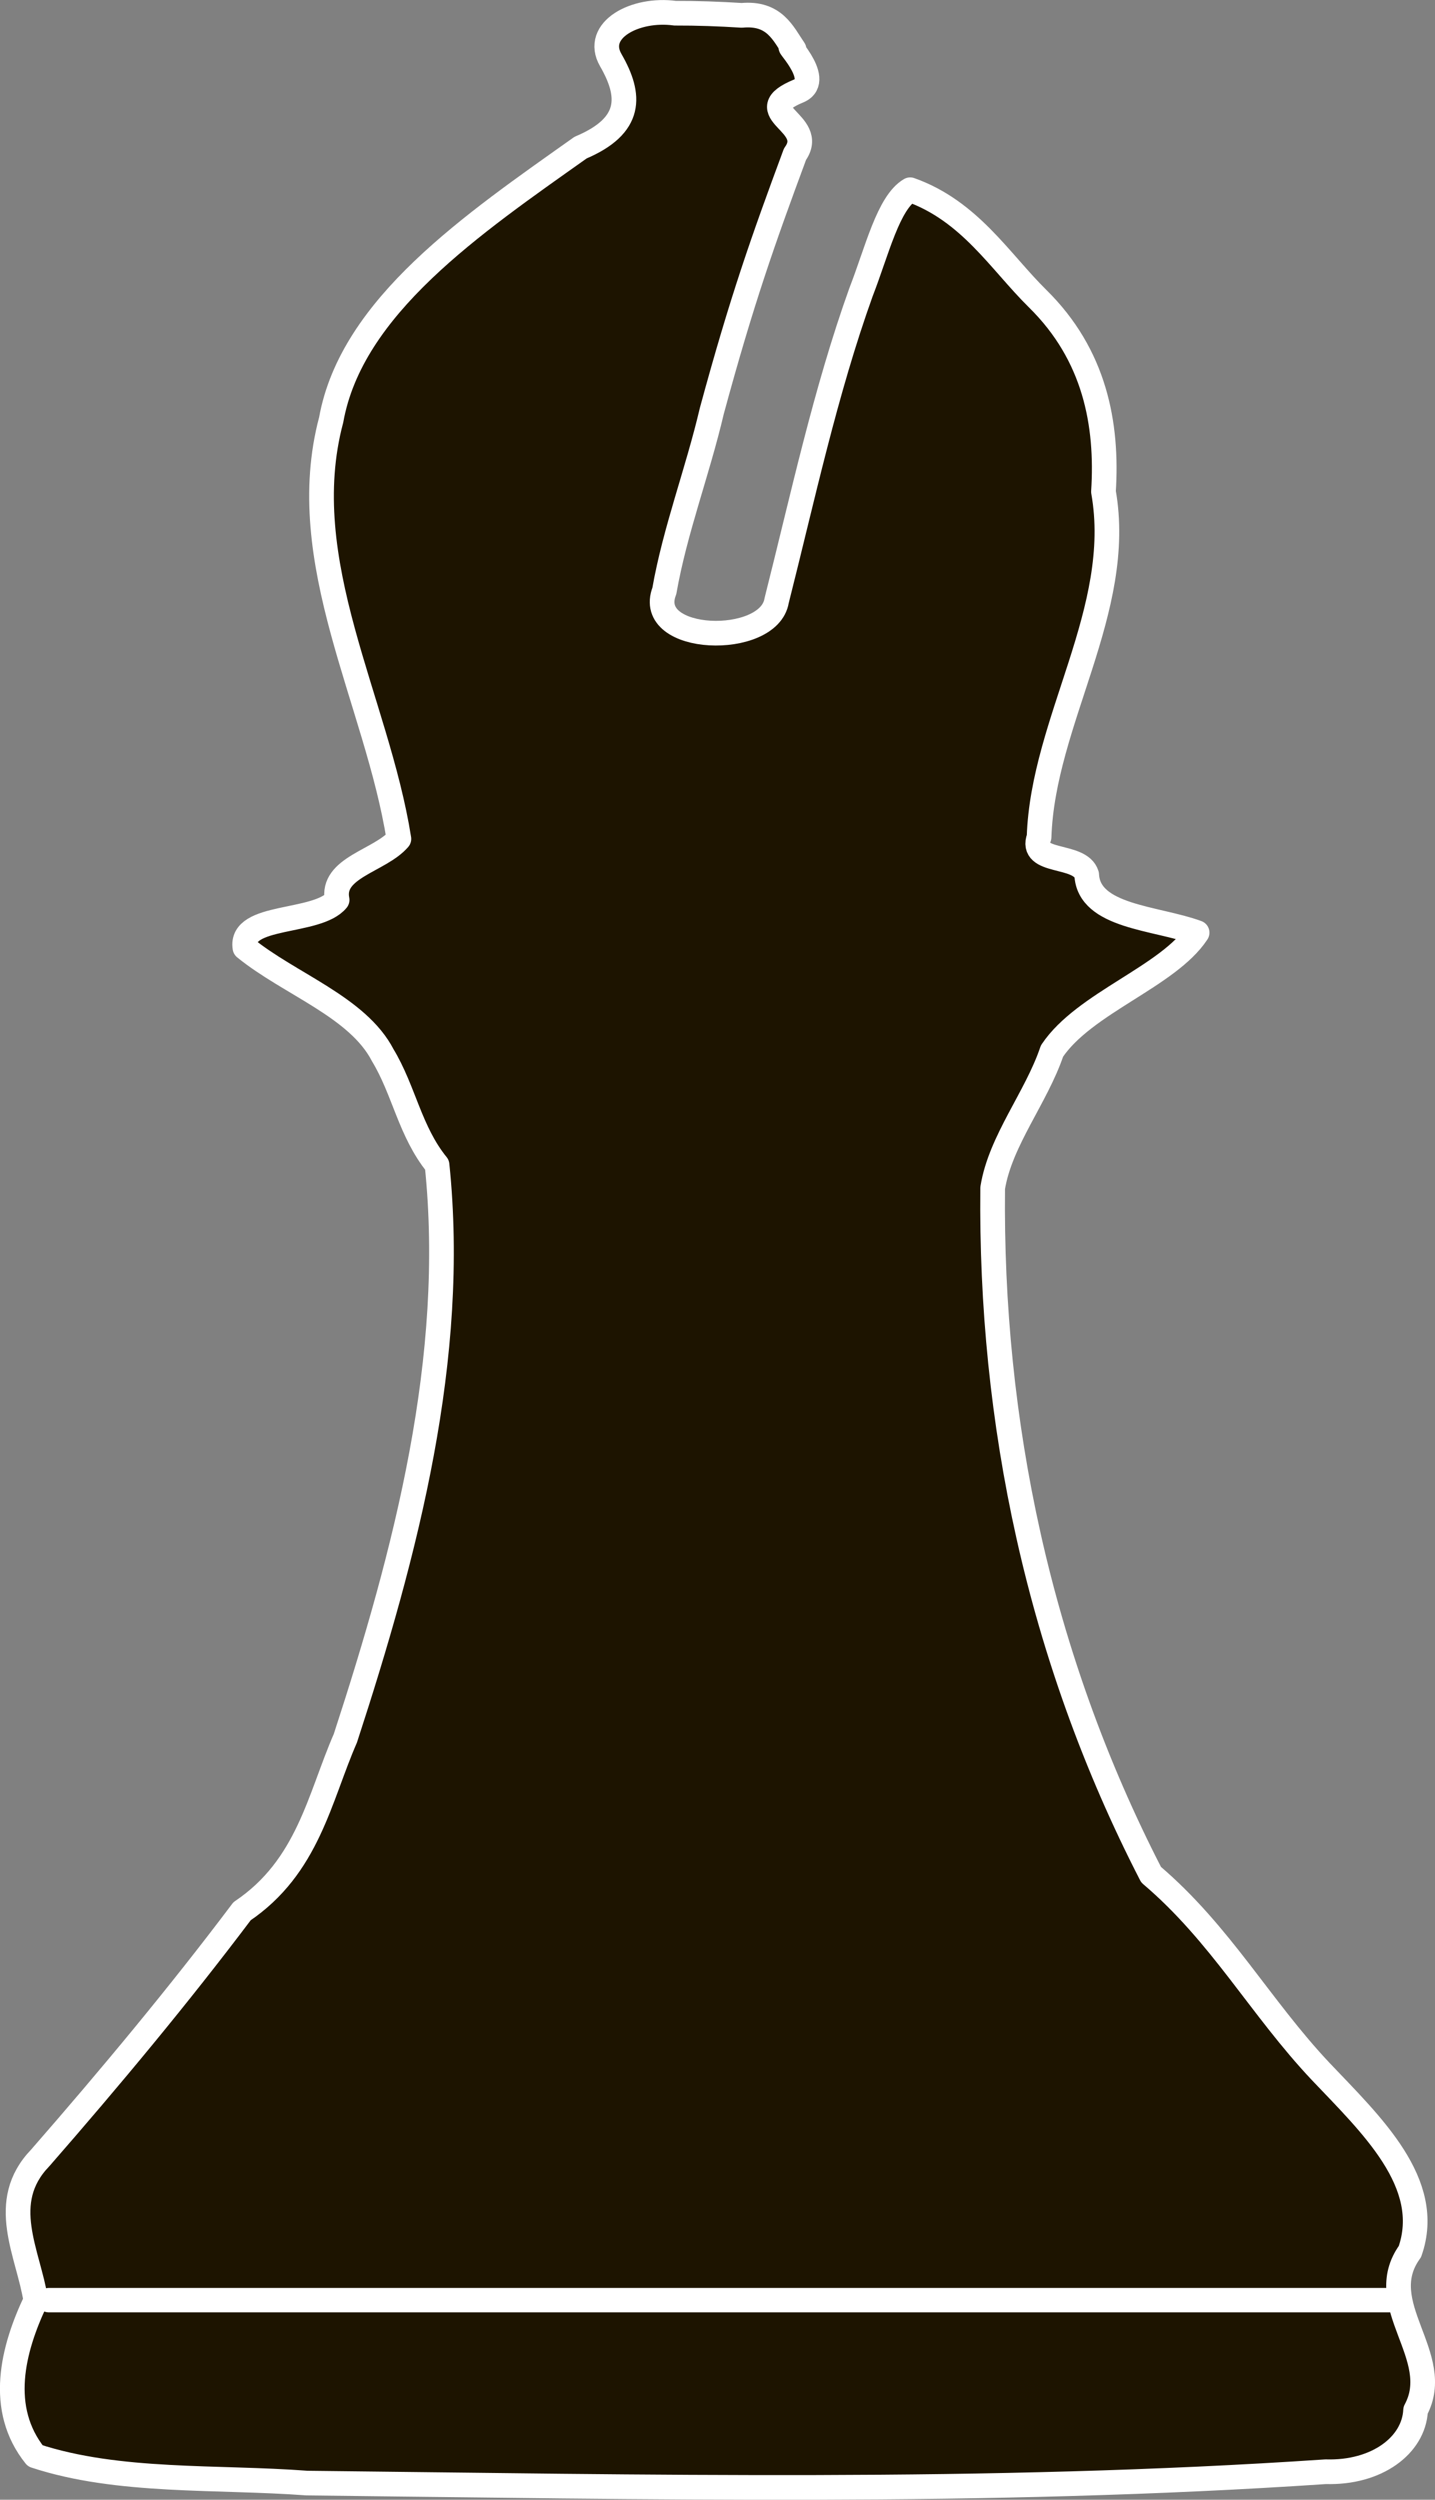 <?xml version="1.0" encoding="UTF-8" standalone="no"?>
<!-- Created with Inkscape (http://www.inkscape.org/) -->

<svg
   width="99.503mm"
   height="173.277mm"
   viewBox="0 0 99.503 173.277"
   version="1.1"
   id="svg1"
   xml:space="preserve"
   inkscape:version="1.4 (e7c3feb100, 2024-10-09)"
   sodipodi:docname="gierkiv2.svg"
   xmlns:inkscape="http://www.inkscape.org/namespaces/inkscape"
   xmlns:sodipodi="http://sodipodi.sourceforge.net/DTD/sodipodi-0.dtd"
   xmlns="http://www.w3.org/2000/svg"
   xmlns:svg="http://www.w3.org/2000/svg"><rect x="0" y="0" width="99.503" height="173.277" fill="#808080" stroke="none"/><sodipodi:namedview
     id="namedview1"
     pagecolor="#505050"
     bordercolor="#eeeeee"
     borderopacity="1"
     inkscape:showpageshadow="0"
     inkscape:pageopacity="0"
     inkscape:pagecheckerboard="0"
     inkscape:deskcolor="#505050"
     inkscape:document-units="mm"
     inkscape:zoom="0.25"
     inkscape:cx="-3146"
     inkscape:cy="-472"
     inkscape:window-width="1920"
     inkscape:window-height="1043"
     inkscape:window-x="0"
     inkscape:window-y="0"
     inkscape:window-maximized="1"
     inkscape:current-layer="layer2"><inkscape:page
       x="0"
       y="1.2137743e-12"
       width="99.503"
       height="173.278"
       id="page2"
       margin="0"
       bleed="0" /></sodipodi:namedview><defs
     id="defs1" /><g
     inkscape:groupmode="layer"
     id="layer2"
     inkscape:label="Warstwa 2"
     transform="translate(680.544,279.375)"><path
       style="fill:#1d1400;fill-opacity:1;stroke:#ffffff;stroke-width:1.71;stroke-linejoin:round;stroke-dasharray:none;stroke-opacity:1"
       d="m -633.739,-278.46 c -2.758,-0.376 -5.659,1.17 -4.453,3.256 1.41,2.449 1.518,4.537 -2.095,6.062 -7.492,5.309 -15.881,11.006 -17.292,18.868 -2.619,9.829 3.176,19.469 4.695,29.049 -1.316,1.53 -4.729,1.98 -4.284,4.231 -1.381,1.68 -6.772,0.95 -6.392,3.316 3.09,2.517 7.821,4.094 9.557,7.45 1.483,2.453 1.879,5.275 3.765,7.601 1.383,13.335 -2.121,26.766 -6.359,39.748 -1.8,4.122 -2.586,8.905 -7.162,11.986 -4.377,5.812 -9.102,11.491 -13.992,17.096 -2.969,3.072 -0.822,6.609 -0.31,9.882 -1.613,3.388 -2.656,7.516 -0.039,10.774 5.772,1.897 12.603,1.419 18.842,1.888 23.533,0.26 47.175,0.799 70.638,-0.788 3.535,0.108 6.114,-1.824 6.234,-4.263 2.029,-3.752 -3.053,-7.328 -0.393,-10.998 1.659,-4.738 -2.685,-8.793 -6.183,-12.478 -4.192,-4.438 -6.931,-9.544 -11.764,-13.646 -7.817,-15.173 -11.159,-31.488 -10.985,-47.603 0.533,-3.289 3.026,-6.265 4.112,-9.489 2.23,-3.34 8.063,-5.165 10.064,-8.207 -2.859,-1.048 -7.51,-1.078 -7.657,-4.019 -0.456,-1.507 -4.015,-0.713 -3.302,-2.603 0.262,-8.055 5.918,-15.737 4.465,-23.945 0.299,-4.691 -0.593,-9.477 -4.568,-13.385 -2.62,-2.583 -4.697,-6.074 -8.835,-7.546 -1.514,0.888 -2.301,4.255 -3.403,7.084 -2.487,6.927 -4.047,14.243 -5.858,21.403 -0.528,3.225 -9.202,2.977 -7.784,-0.68 0.734,-4.193 2.306,-8.265 3.288,-12.462 2.089,-7.702 3.568,-11.867 5.772,-17.812 1.598,-2.212 -3.351,-2.902 0.275,-4.389 1.804,-0.798 -1.433,-3.81 -0.338,-2.862 -0.756,-1.099 -1.344,-2.582 -3.631,-2.37 -1.539,-0.096 -3.085,-0.154 -4.63,-0.149 z"
       id="path21"
       sodipodi:nodetypes="ccccccccccccccccccccccccccccccccccccc" /><path
       style="fill:#1d1400;fill-opacity:1;stroke:#ffffff;stroke-width:1.692;stroke-linejoin:round;stroke-dasharray:none;stroke-opacity:1"
       d="m -677.161,-119.934 h 93.078 z"
       id="path22" /></g></svg>
